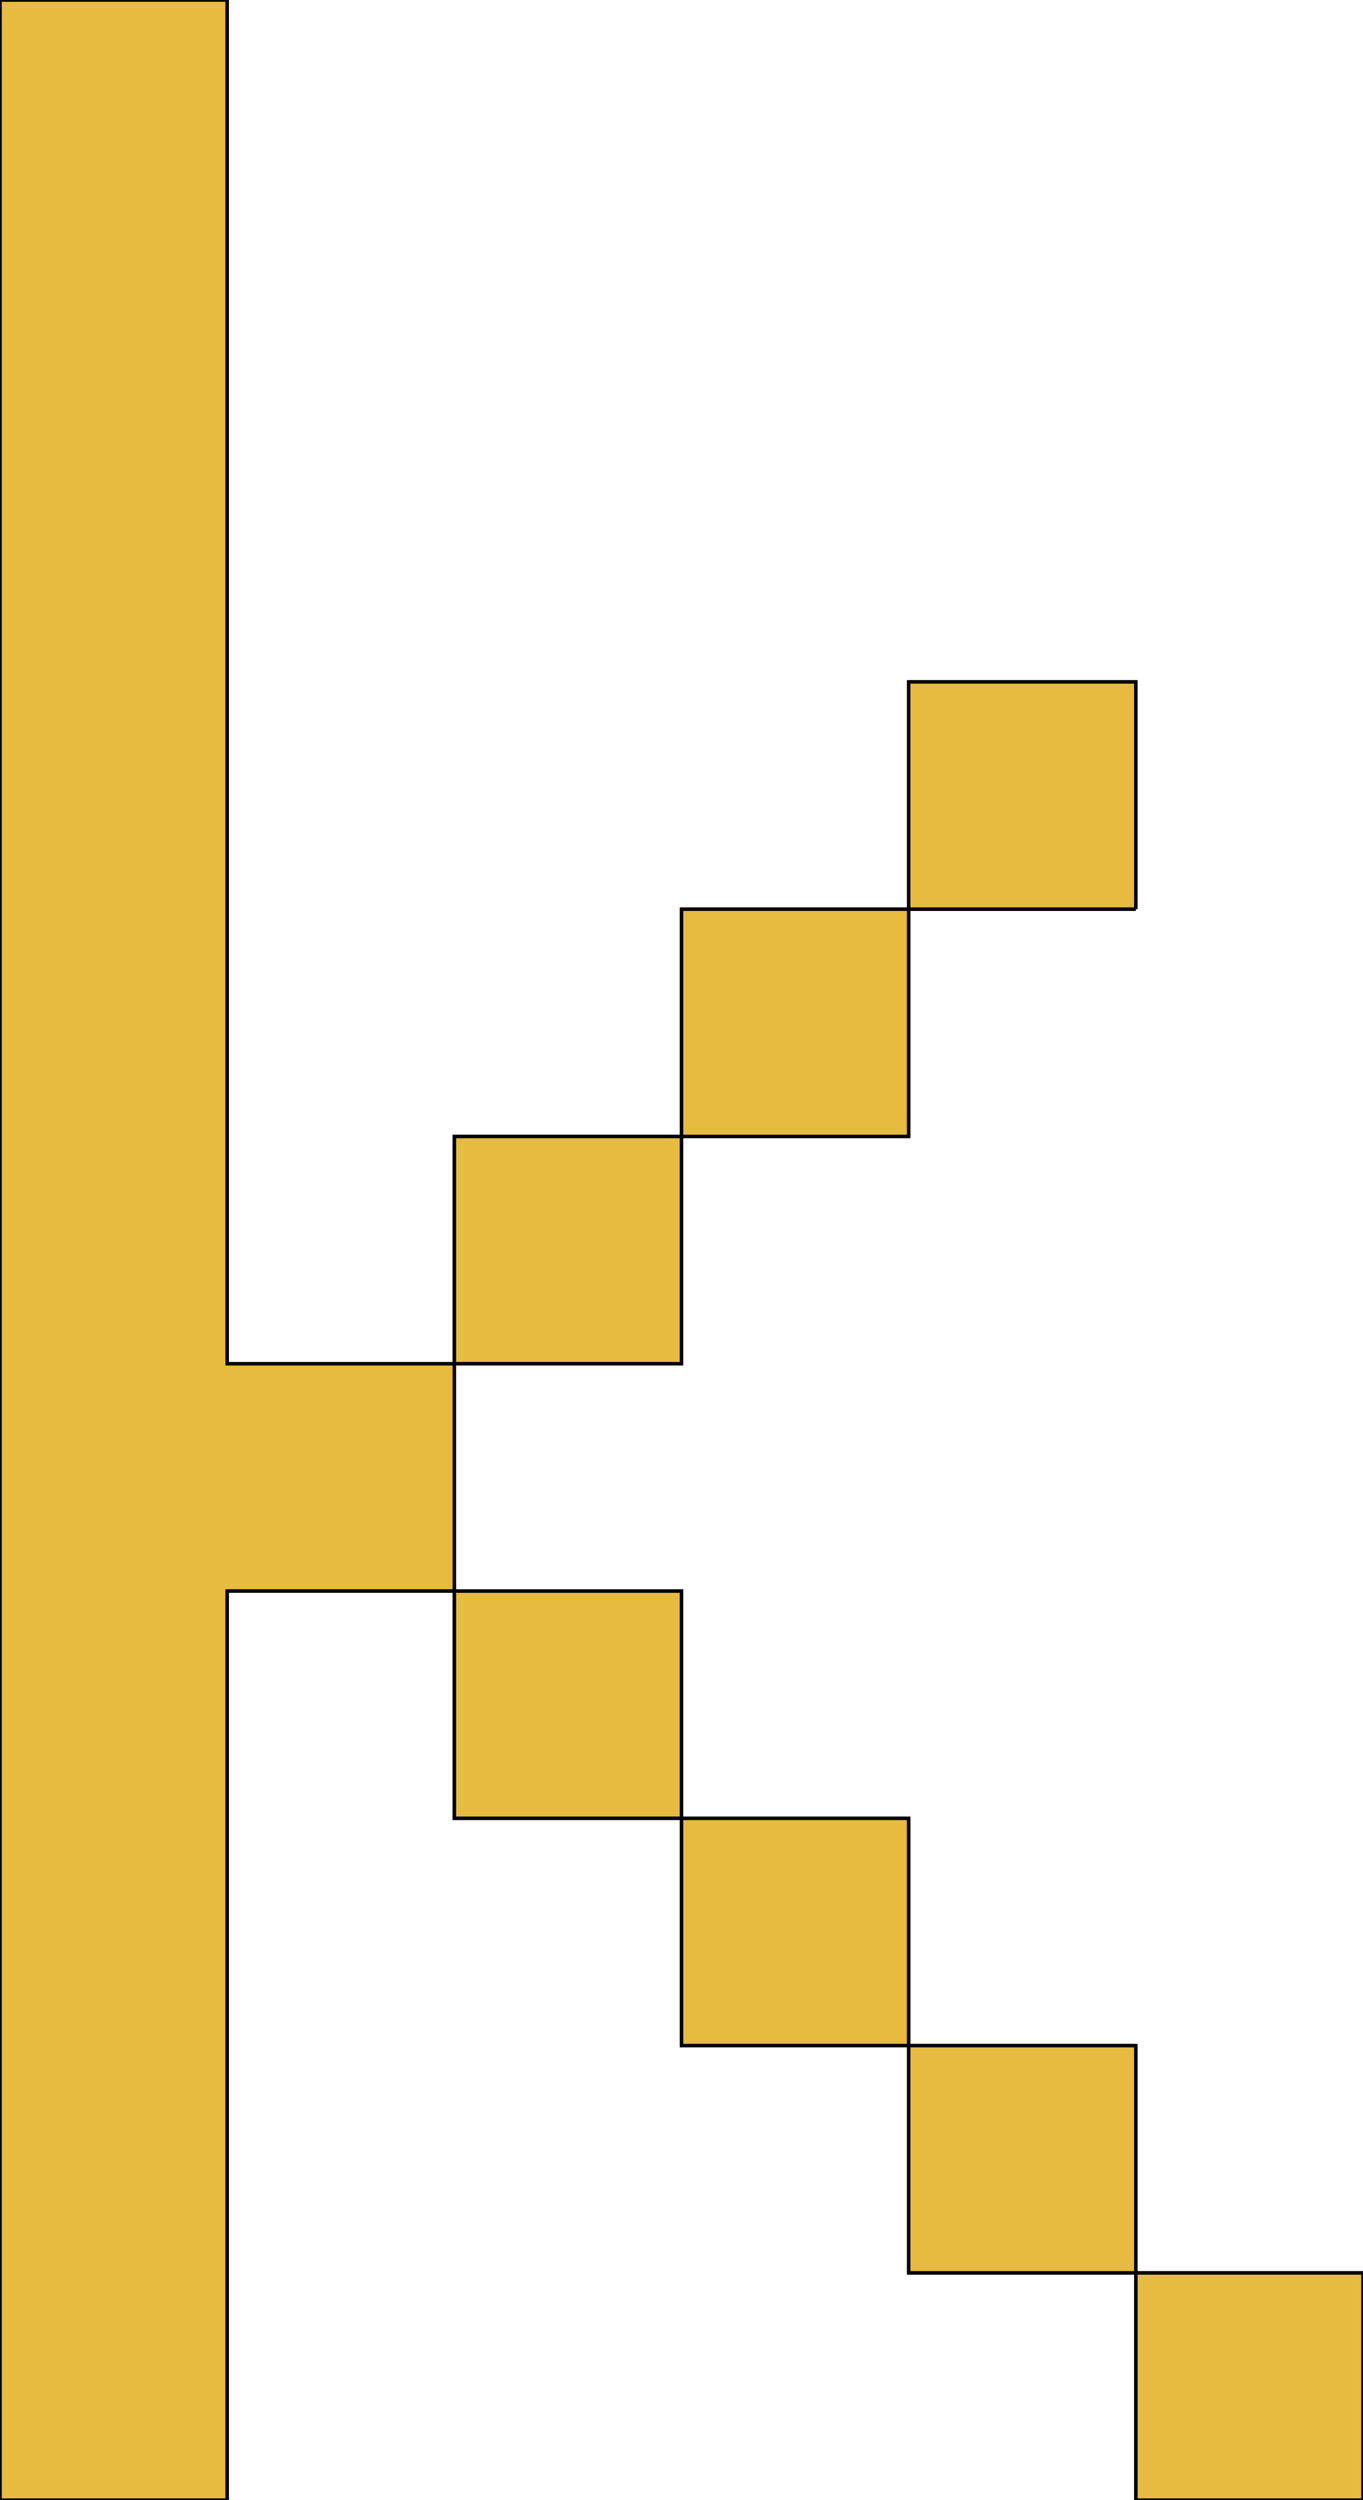 <svg xmlns='http://www.w3.org/2000/svg'
xmlns:xlink='http://www.w3.org/1999/xlink'
viewBox = '64 -704 384 704'>
 <path d = '
M 448 0
L 448 -64
L 384 -64
L 384 0
L 448 0
M 384 -448
L 384 -512
L 320 -512
L 320 -448
L 256 -448
L 256 -384
L 192 -384
L 192 -320
L 128 -320
Q 128 -320, 128 -704
L 64 -704
L 64 0
L 128 0
Q 128 0, 128 -256
L 192 -256
L 192 -192
L 256 -192
L 256 -128
L 320 -128
L 320 -64
L 384 -64
L 384 -128
L 320 -128
L 320 -192
L 256 -192
L 256 -256
L 192 -256
L 192 -320
L 256 -320
L 256 -384
L 320 -384
L 320 -448
L 384 -448

'
 fill='none'
 stroke='black'
 style='fill:#e7bb3f'/>
</svg>